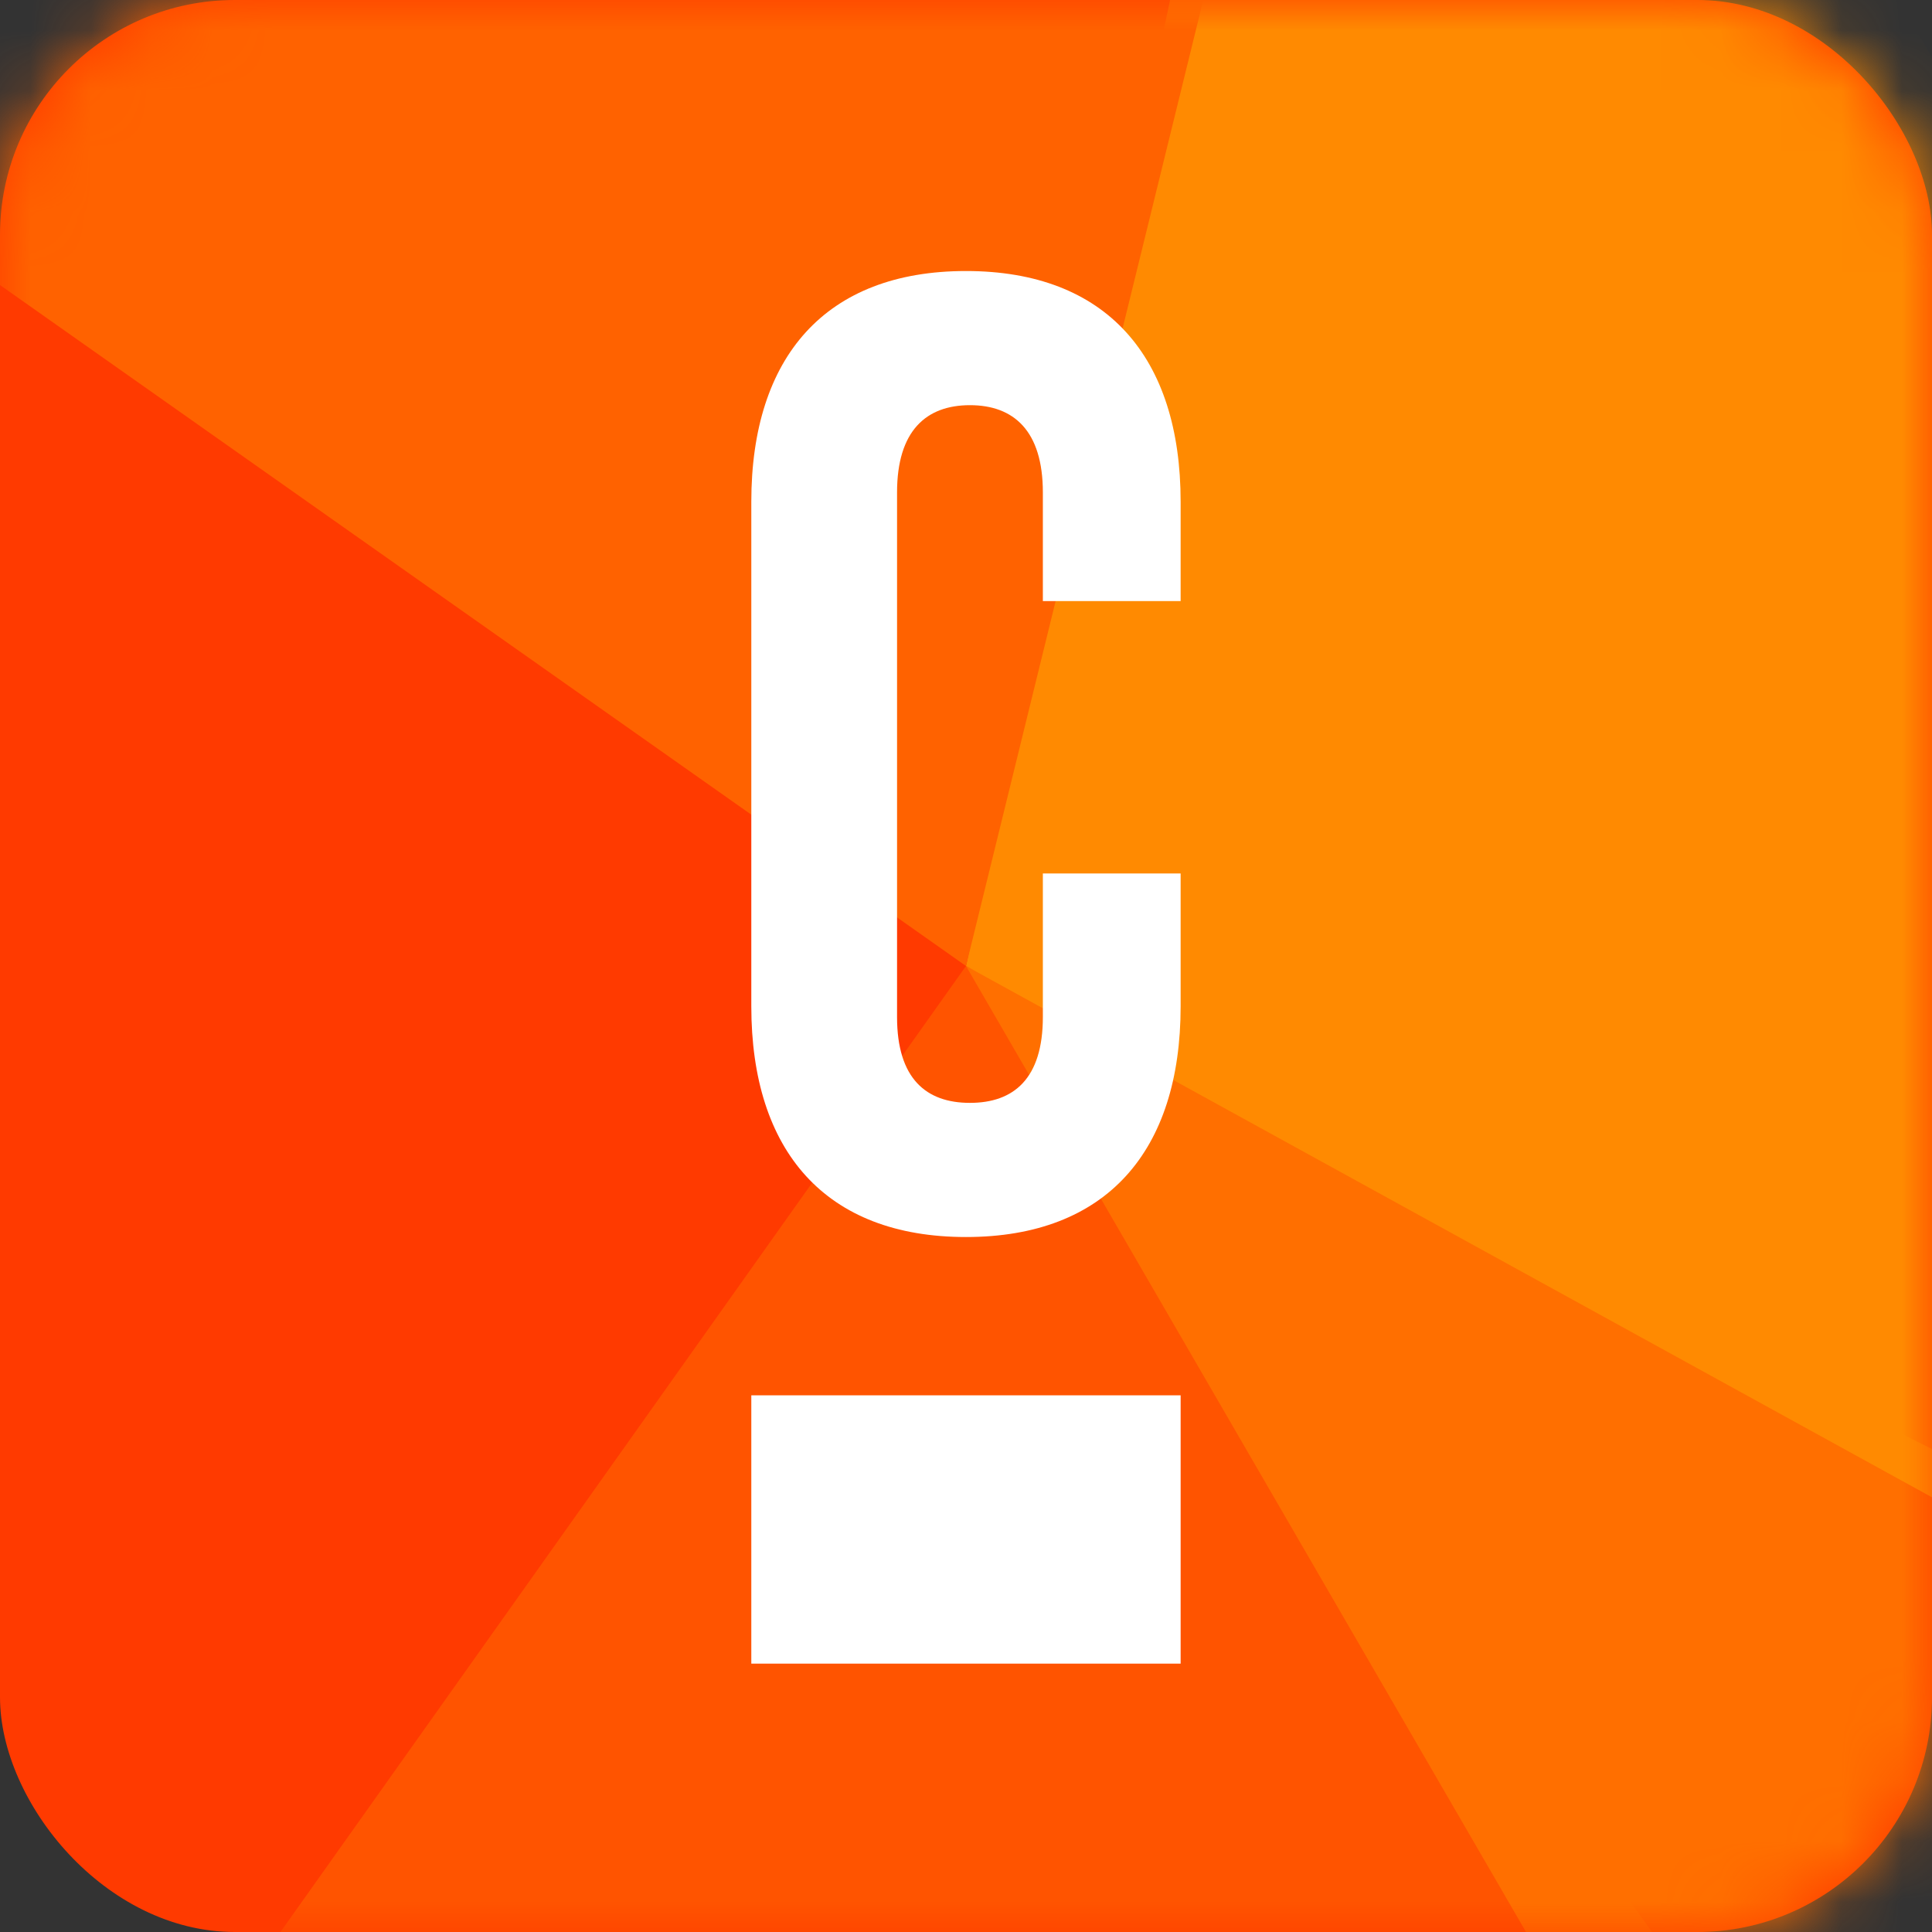 <svg xmlns="http://www.w3.org/2000/svg" xmlns:xlink="http://www.w3.org/1999/xlink" width="22" height="22" viewBox="0 0 32 32" style="padding:5px"><rect x="0" y="0" width="32" height="32" fill="#333333" stroke="none"/><defs><rect id="camunda-modeler_32x32-a" width="32" height="32" x="0" y="0" rx="3.889"/></defs><g fill="none" fill-rule="evenodd"><mask id="camunda-modeler_32x32-b" fill="#fff"><use xlink:href="#camunda-modeler_32x32-a"/></mask><use fill="#FF3A00" xlink:href="#camunda-modeler_32x32-a"/><polygon fill="#FF5400" points="16 16 37.778 46.667 -3.556 43.556" mask="url(#camunda-modeler_32x32-b)"/><polygon fill="#FF6F00" points="16 16 51.556 33.778 33.778 46.667" mask="url(#camunda-modeler_32x32-b)"/><polygon fill="#FF8A01" points="16 16 22.667 -15.556 51.556 35.556" mask="url(#camunda-modeler_32x32-b)"/><polygon fill="#FF6200" points="16 16 -11.111 -3.111 22.222 -9.333" mask="url(#camunda-modeler_32x32-b)"/><g fill="#FFF" transform="translate(12.444 4.476)"><rect width="7.111" height="4.444" y="18.635"/><path fill-rule="nonzero" d="M3.556,16.013 C5.882,16.013 7.111,14.591 7.111,12.191 L7.111,9.991 L4.829,9.991 L4.829,12.369 C4.829,13.391 4.346,13.791 3.621,13.791 C2.897,13.791 2.414,13.391 2.414,12.369 L2.414,3.68 C2.414,2.658 2.897,2.235 3.621,2.235 C4.346,2.235 4.829,2.658 4.829,3.68 L4.829,5.48 L7.111,5.48 L7.111,3.835 C7.111,1.435 5.882,0.013 3.556,0.013 C1.229,0.013 0,1.435 0,3.835 L0,12.191 C0,14.591 1.229,16.013 3.556,16.013 Z"/></g></g></svg>